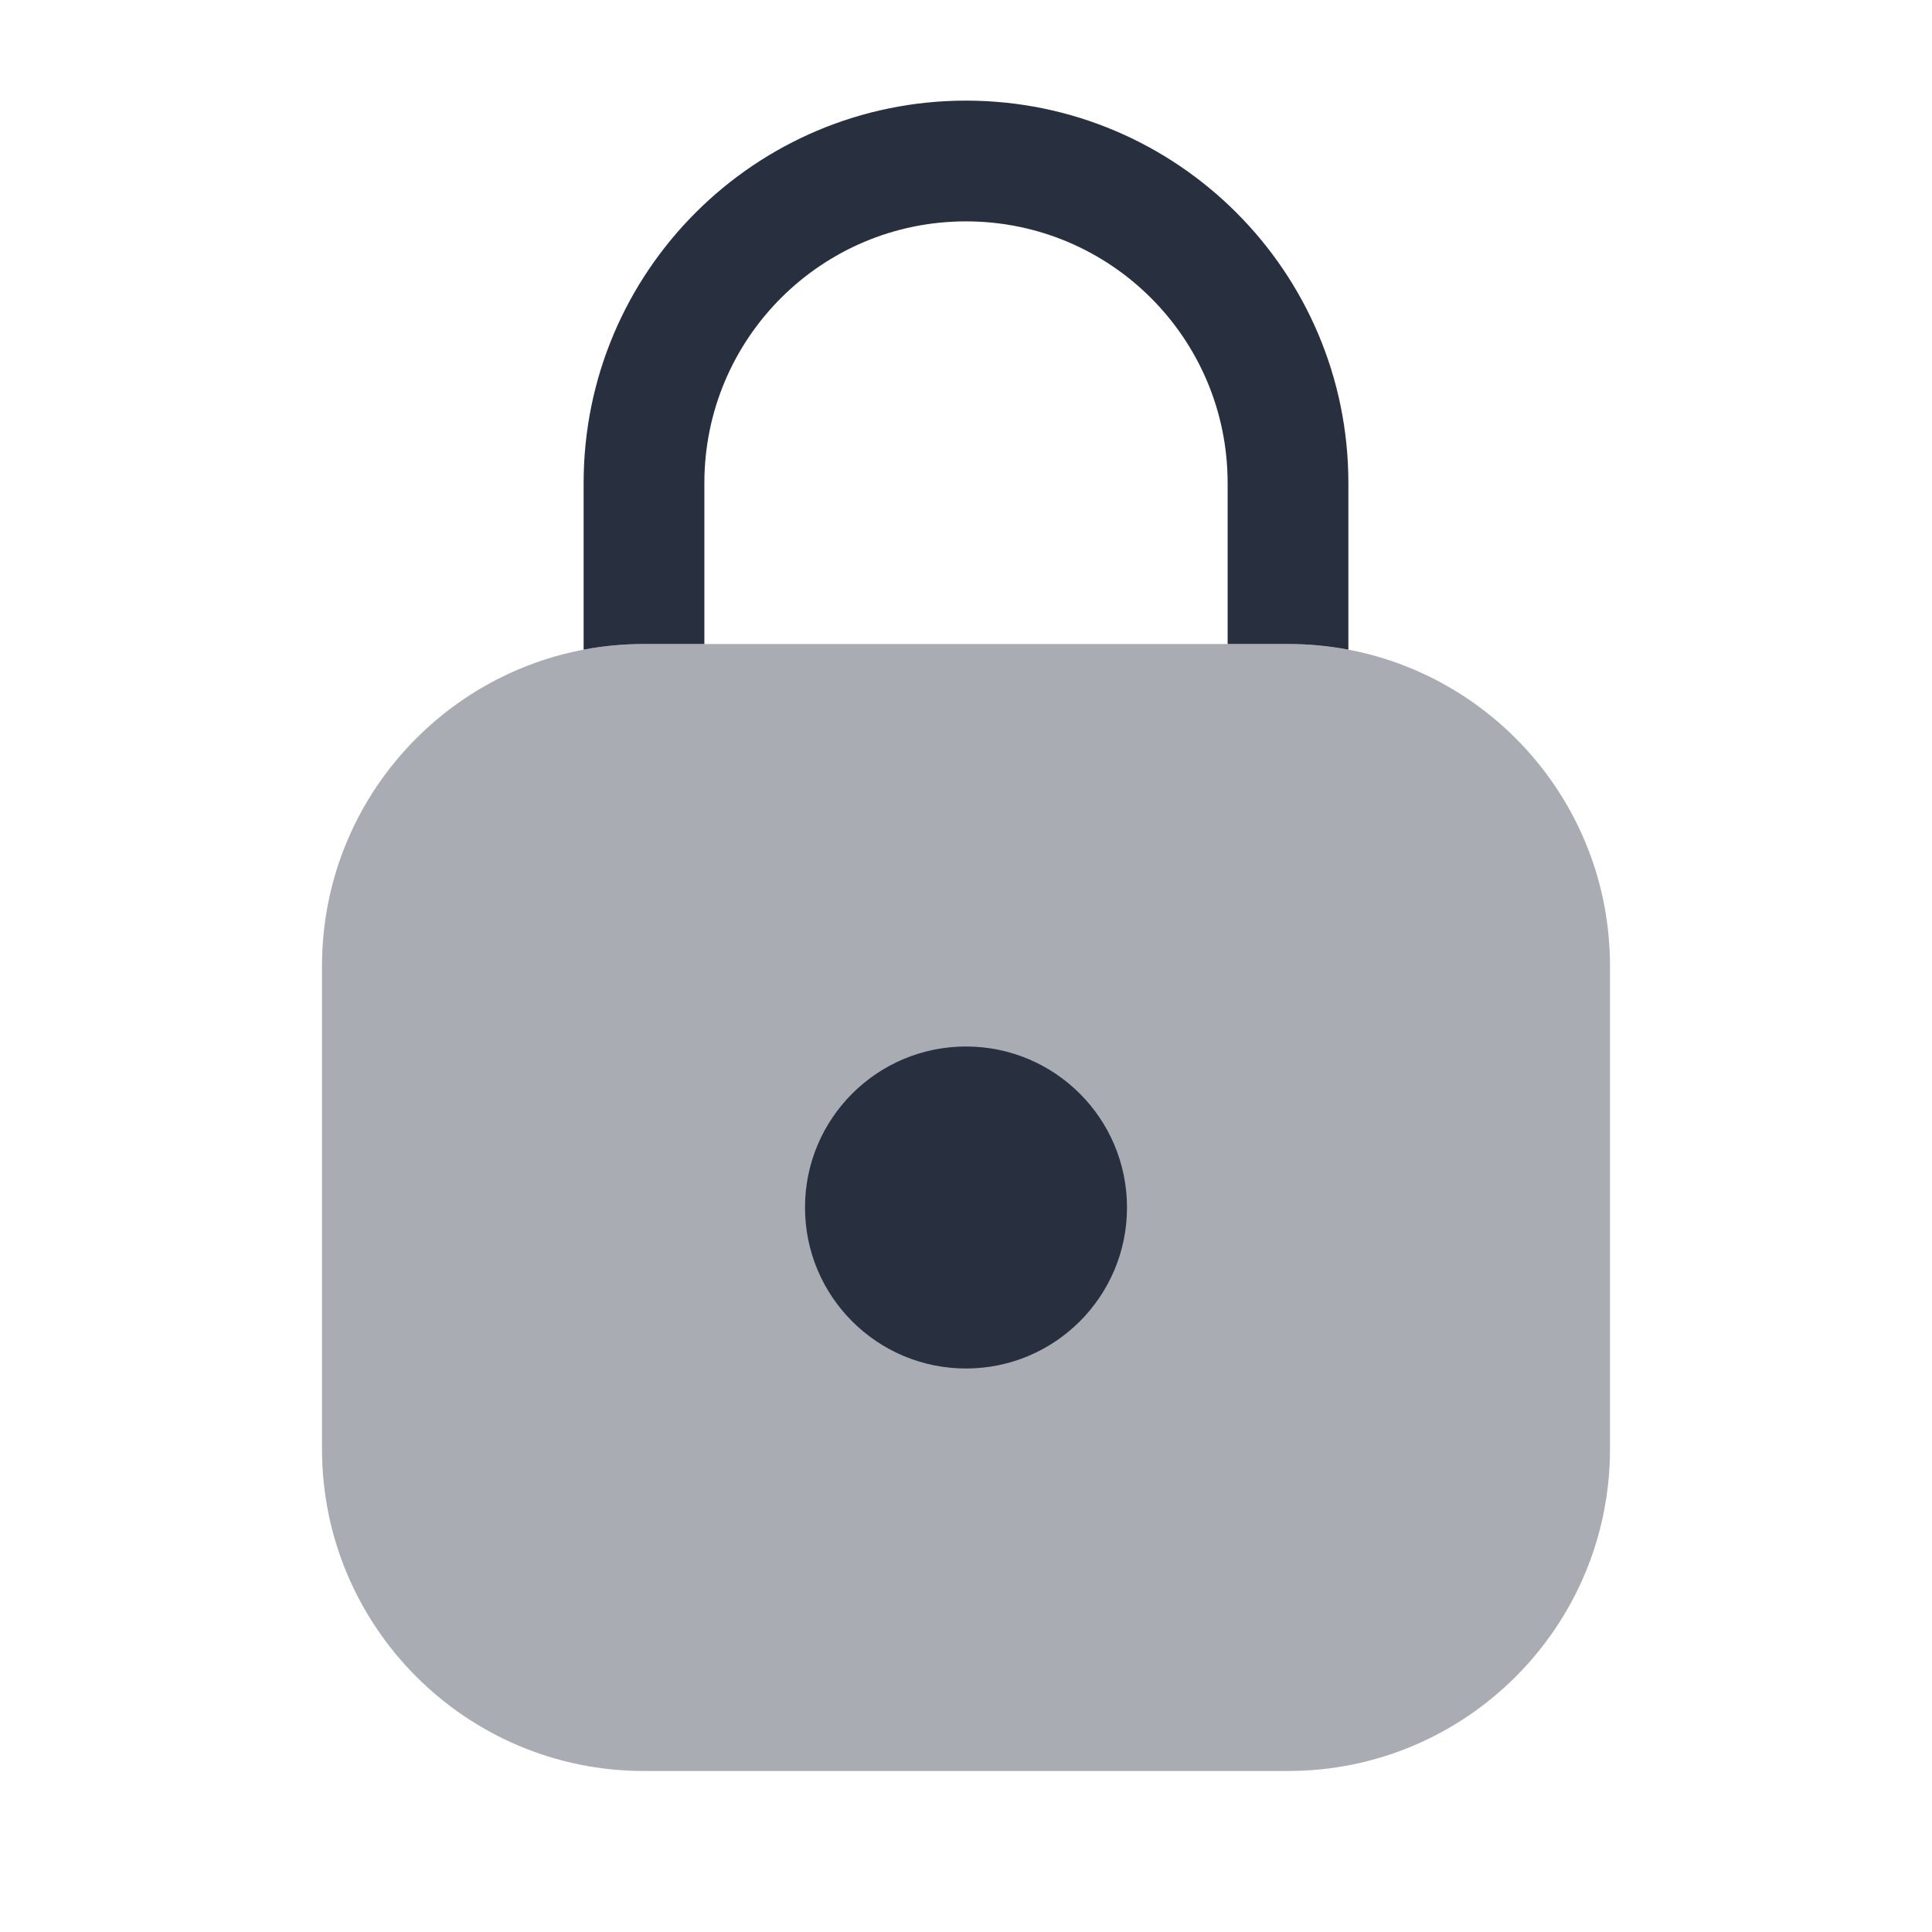 <svg  viewBox="0 0 24 24" fill="none" xmlns="http://www.w3.org/2000/svg">
<path fill-rule="evenodd" clip-rule="evenodd" d="M8.75 6C8.75 4.205 10.205 2.75 12 2.75C13.795 2.75 15.25 4.205 15.25 6V8H16C16.256 8 16.507 8.024 16.75 8.07V6C16.75 3.377 14.623 1.25 12 1.25C9.377 1.25 7.25 3.377 7.25 6V8.07C7.493 8.024 7.744 8 8 8H8.75V6Z" fill="#28303F"/>
<path opacity="0.4" d="M4 12C4 9.791 5.791 8 8 8H16C18.209 8 20 9.791 20 12V18C20 20.209 18.209 22 16 22H8C5.791 22 4 20.209 4 18V12Z" fill="#28303F"/>
<circle cx="12" cy="15" r="2" fill="#28303F"/>
</svg>
